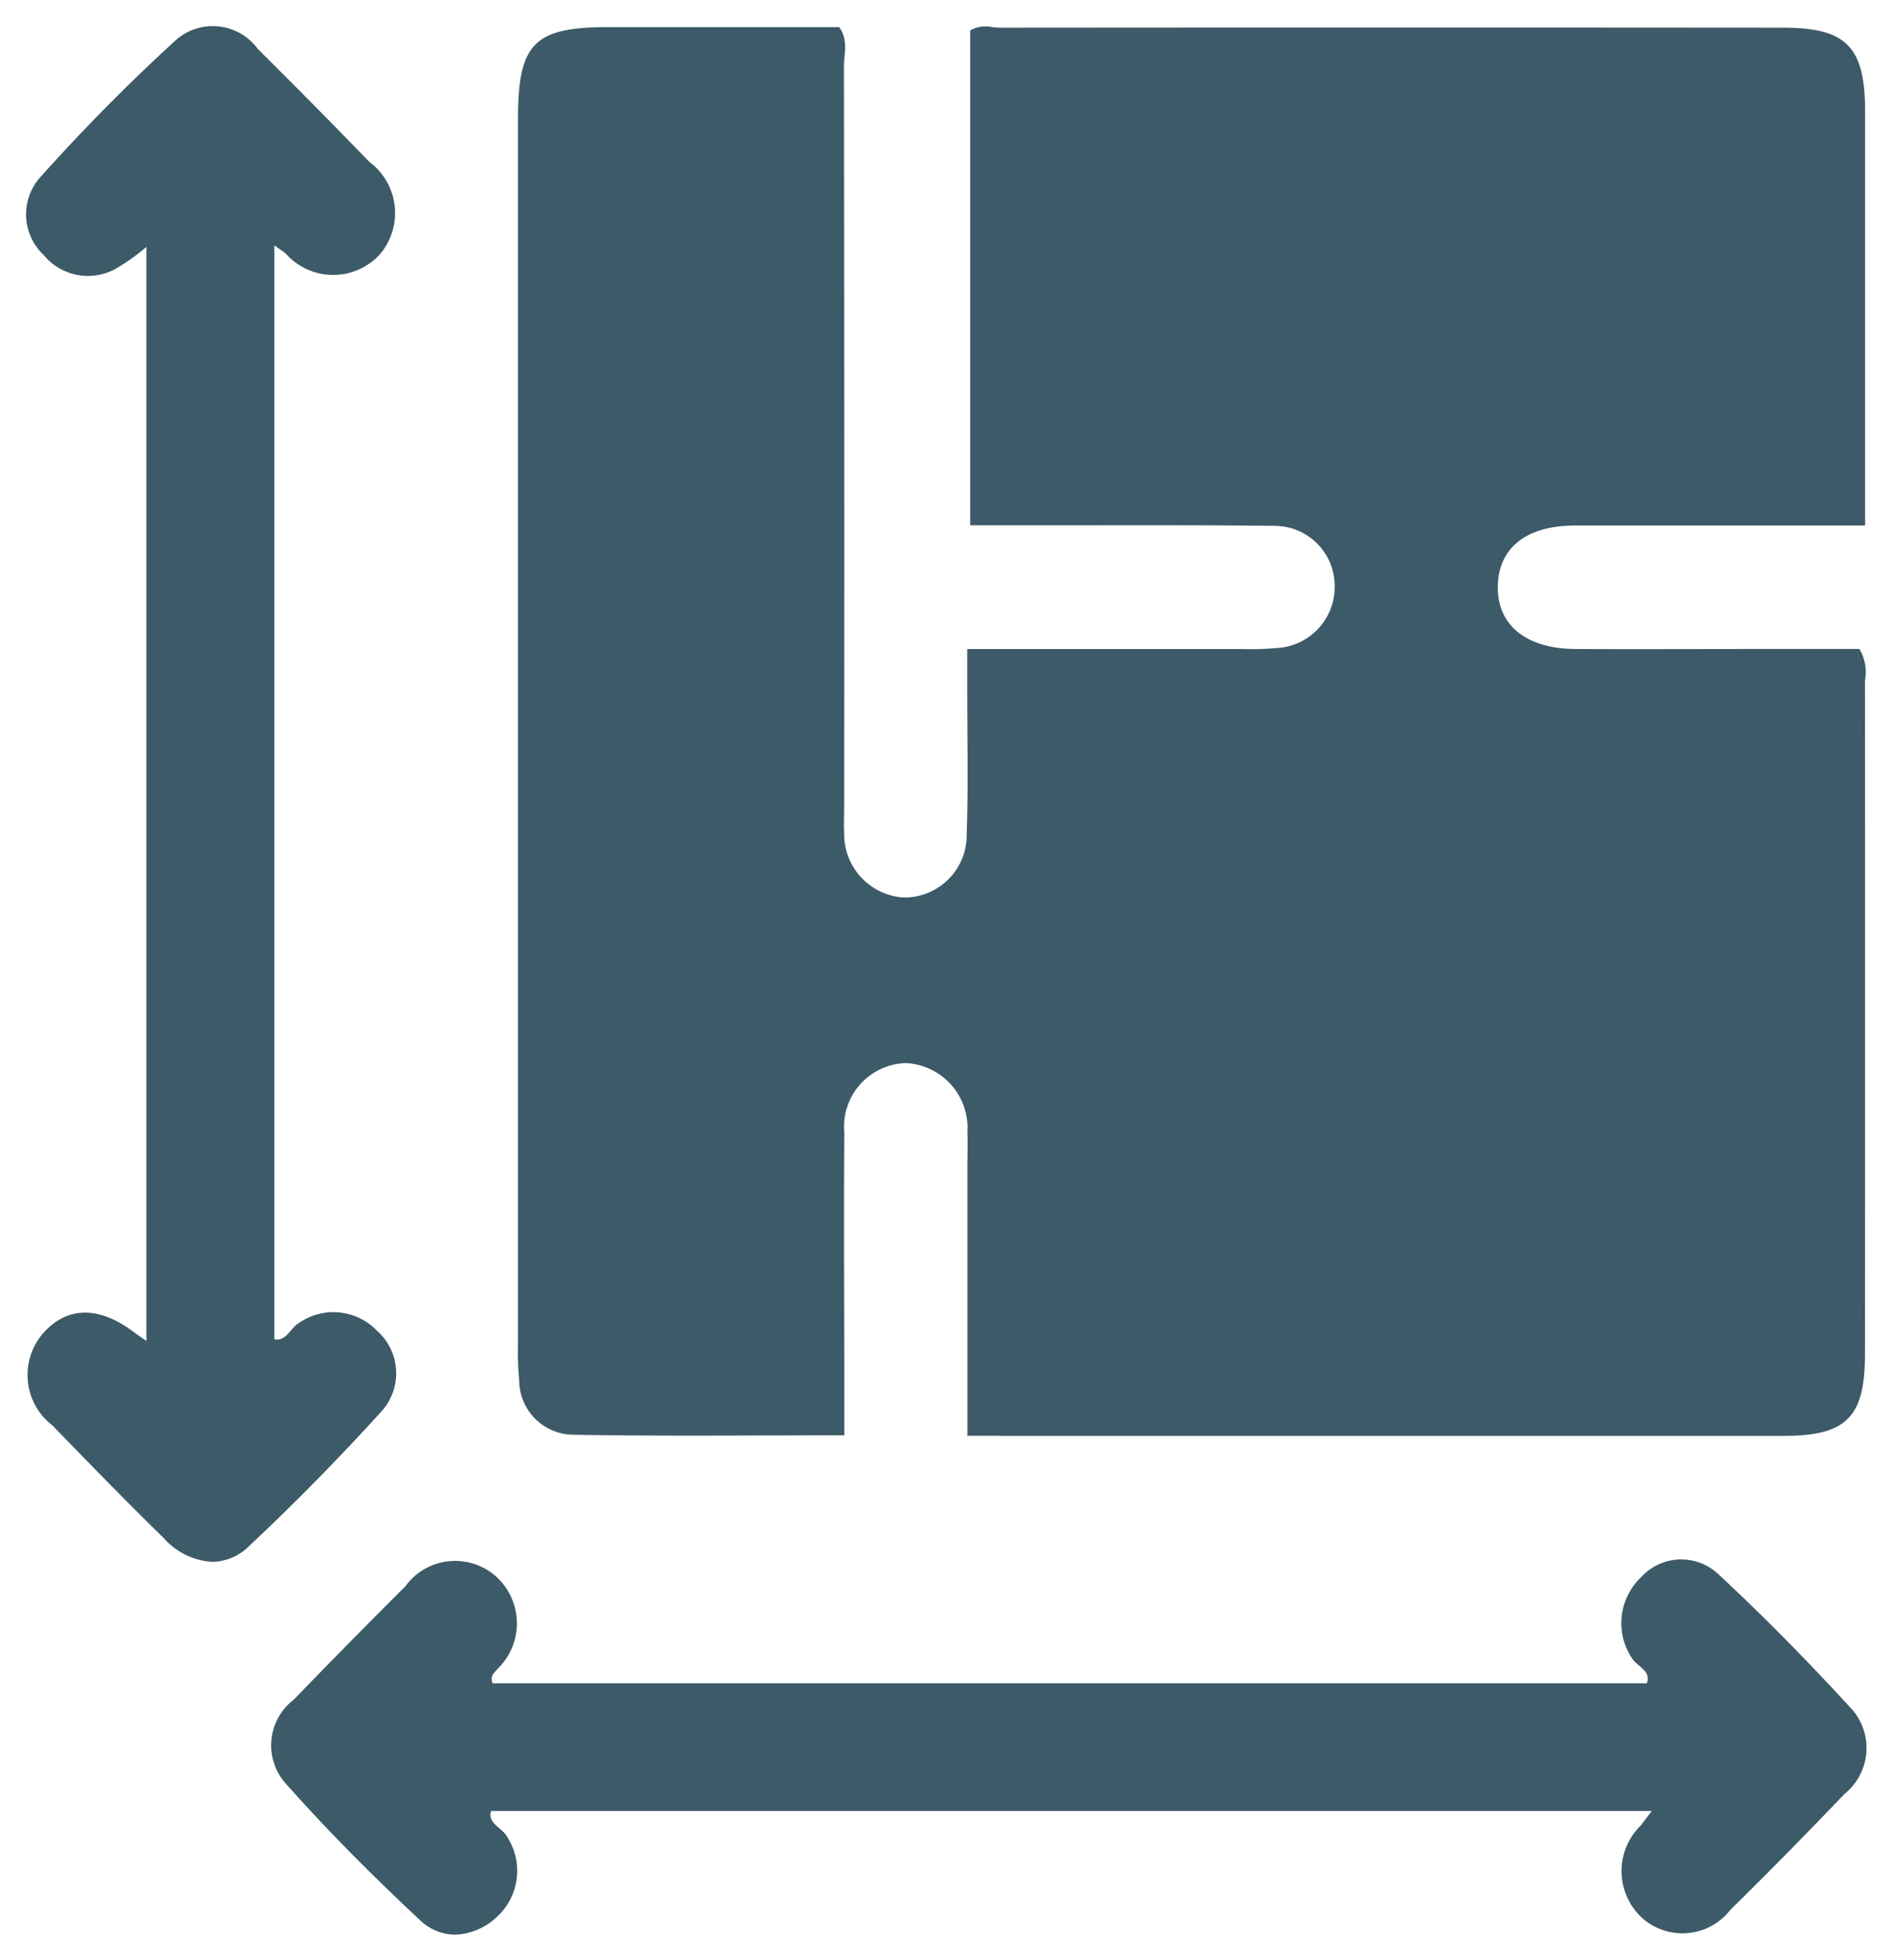 <svg xmlns="http://www.w3.org/2000/svg" width="40.04" height="41.442" viewBox="0 0 40.04 41.442">
  <g id="Emplacement" transform="translate(0.547 0.546)">
    <path id="Emplacement-2" data-name="Emplacement" d="M-442.668-196.944c-.988-.922-1.947-1.883-2.845-2.895a1.213,1.213,0,0,1,.179-1.762q1.167-1.209,2.358-2.394a1.3,1.3,0,0,1,1.923-.21,1.336,1.336,0,0,1,.025,1.957c-.059.079-.16.133-.1.3h24.414c.1-.268-.2-.35-.313-.528a1.339,1.339,0,0,1,.194-1.718,1.145,1.145,0,0,1,1.625-.068c.991.92,1.941,1.889,2.854,2.888a1.246,1.246,0,0,1-.179,1.766q-1.187,1.244-2.412,2.449a1.282,1.282,0,0,1-1.867.174,1.345,1.345,0,0,1-.031-1.955l.234-.308h-24.551c-.08.26.22.344.328.529a1.322,1.322,0,0,1-.208,1.714,1.358,1.358,0,0,1-.877.373A1.079,1.079,0,0,1-442.668-196.944Zm-5.406-8.065c-.8-.783-1.583-1.586-2.362-2.391a1.345,1.345,0,0,1-.2-1.949c.507-.578,1.188-.584,1.93-.018.058.044.119.083.256.179v-23.137a4.421,4.421,0,0,1-.624.448,1.214,1.214,0,0,1-1.553-.28,1.177,1.177,0,0,1-.062-1.648,40.6,40.6,0,0,1,2.855-2.887,1.179,1.179,0,0,1,1.739.18q1.192,1.183,2.362,2.391a1.347,1.347,0,0,1,.22,1.955,1.339,1.339,0,0,1-1.992-.02c-.057-.046-.119-.086-.239-.171v23.135c.259.047.339-.246.529-.352a1.276,1.276,0,0,1,1.639.167,1.2,1.2,0,0,1,.1,1.706c-.893.983-1.824,1.934-2.792,2.841a1.14,1.14,0,0,1-.786.344A1.488,1.488,0,0,1-448.074-205.008Zm17.653-2.175h-.664v-5.633c0-.262.009-.525,0-.787a1.37,1.37,0,0,0-1.31-1.46,1.347,1.347,0,0,0-1.294,1.468c-.014,1.863,0,3.726,0,5.588v.815c-1.95,0-3.833.022-5.714-.012a1.153,1.153,0,0,1-1.162-1.146,6.574,6.574,0,0,1-.025-.786q0-12.948,0-25.9c0-1.592.341-1.935,1.91-1.936h4.883c.2.275.1.572.1.846q.011,7.793.005,15.585c0,.21-.01.42,0,.63a1.343,1.343,0,0,0,1.257,1.346A1.318,1.318,0,0,0-431.1-219.9c.036-1.022.011-2.046.012-3.07,0-.259,0-.517,0-.85,1.915,0,3.773,0,5.63,0h.2a6.168,6.168,0,0,0,.732-.023,1.291,1.291,0,0,0,1.209-1.295,1.27,1.27,0,0,0-1.292-1.287c-1.388-.017-2.775-.014-4.163-.012h-2.254v-10.466a.666.666,0,0,1,.47-.069c.06.005.121.011.18.011q8.267-.007,16.534,0c1.352,0,1.745.4,1.745,1.78,0,2.884,0,5.768,0,8.748h-3.425c-.906,0-1.811,0-2.717,0-1.02.005-1.607.468-1.627,1.273-.02.827.591,1.335,1.649,1.339,1.257.006,2.514,0,3.772,0h2.228a.961.961,0,0,1,.117.669q.005,7.123,0,14.247c0,1.329-.392,1.723-1.713,1.724h-16.611Z" transform="translate(451 237)" fill="#3d5a68" stroke="rgba(0,0,0,0)" stroke-miterlimit="10" stroke-width="1"/>
  </g>
</svg>
